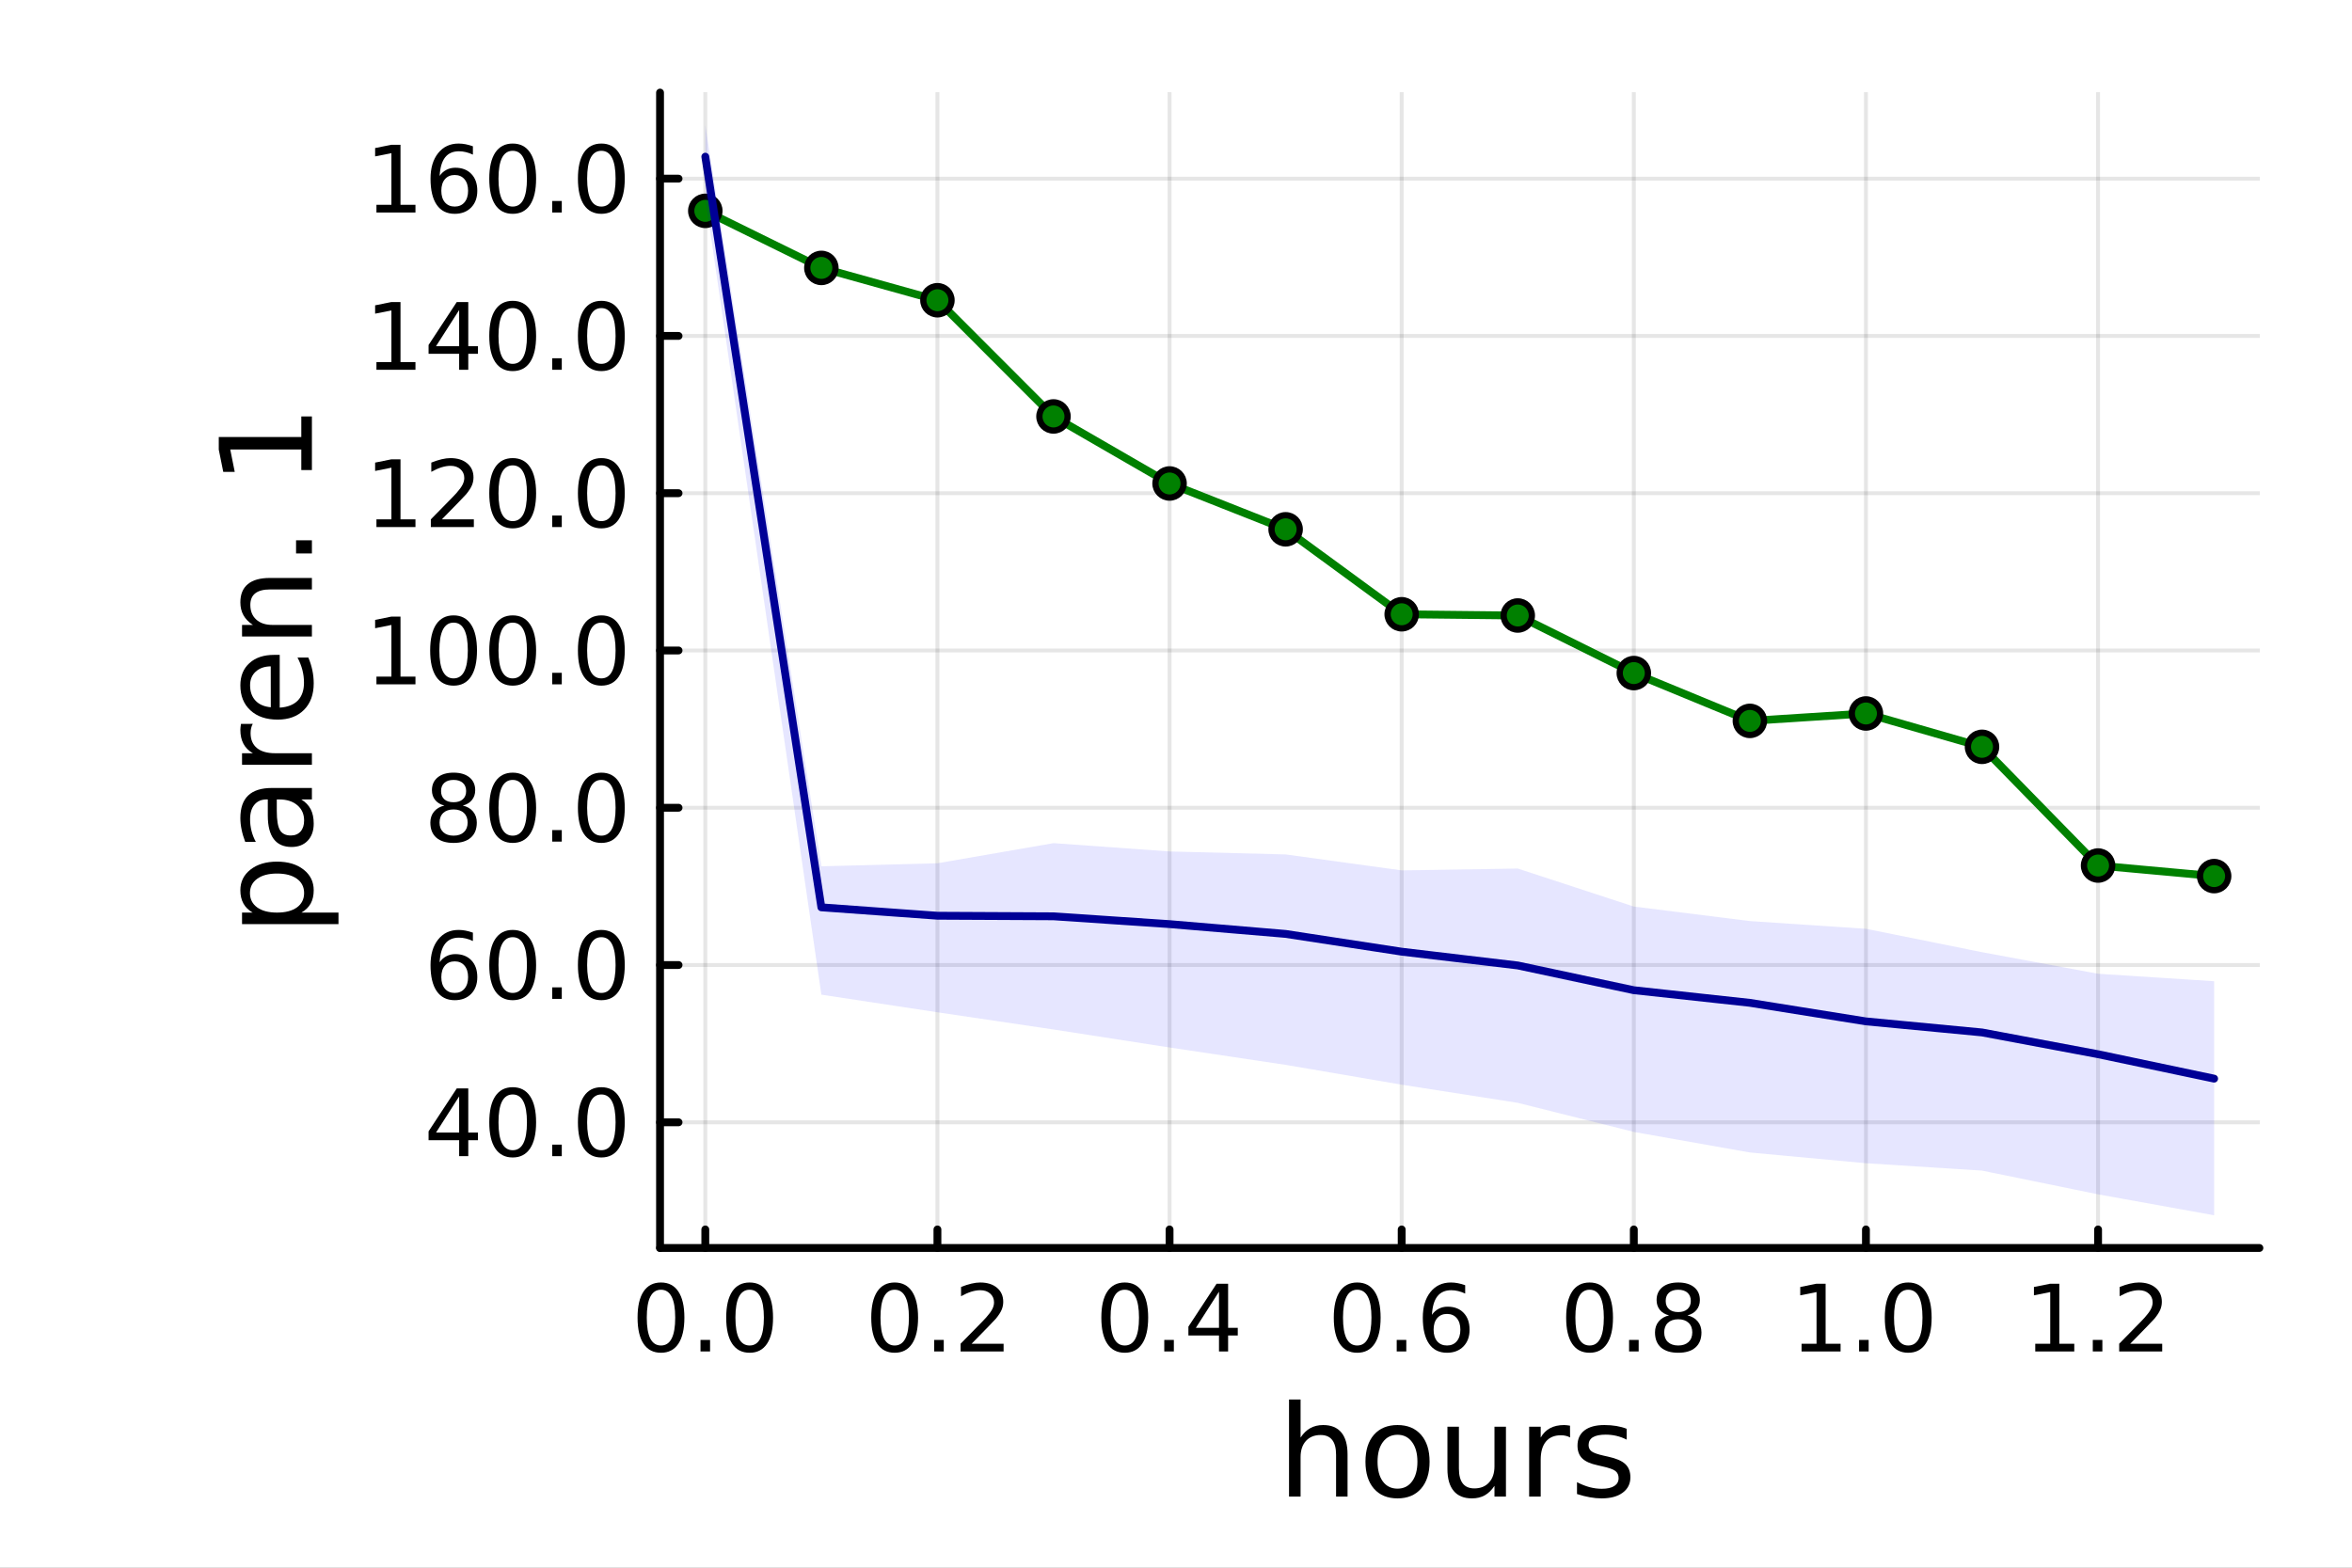 <?xml version="1.0" encoding="utf-8"?>
<svg xmlns="http://www.w3.org/2000/svg" xmlns:xlink="http://www.w3.org/1999/xlink" width="600" height="400" viewBox="0 0 2400 1600">
<rect x="0" y="0" width="2400" height="1600" fill="#808080" stroke="none"/>
<defs>
  <clipPath id="clip780">
    <rect x="0" y="0" width="2400" height="1600"/>
  </clipPath>
</defs>
<path clip-path="url(#clip780)" d="M0 1600 L2400 1600 L2400 0 L0 0  Z" fill="#ffffff" fill-rule="evenodd" fill-opacity="1"/>
<defs>
  <clipPath id="clip781">
    <rect x="480" y="0" width="1681" height="1600"/>
  </clipPath>
</defs>
<path clip-path="url(#clip780)" d="M673.506 1273.7 L2305.51 1273.7 L2305.51 94.488 L673.506 94.488  Z" fill="#ffffff" fill-rule="evenodd" fill-opacity="1"/>
<defs>
  <clipPath id="clip782">
    <rect x="673" y="94" width="1633" height="1180"/>
  </clipPath>
</defs>
<polyline clip-path="url(#clip782)" style="stroke:#000000; stroke-linecap:round; stroke-linejoin:round; stroke-width:4; stroke-opacity:0.1; fill:none" points="719.695,1273.7 719.695,94.488 "/>
<polyline clip-path="url(#clip782)" style="stroke:#000000; stroke-linecap:round; stroke-linejoin:round; stroke-width:4; stroke-opacity:0.1; fill:none" points="956.561,1273.7 956.561,94.488 "/>
<polyline clip-path="url(#clip782)" style="stroke:#000000; stroke-linecap:round; stroke-linejoin:round; stroke-width:4; stroke-opacity:0.1; fill:none" points="1193.43,1273.7 1193.43,94.488 "/>
<polyline clip-path="url(#clip782)" style="stroke:#000000; stroke-linecap:round; stroke-linejoin:round; stroke-width:4; stroke-opacity:0.1; fill:none" points="1430.29,1273.7 1430.29,94.488 "/>
<polyline clip-path="url(#clip782)" style="stroke:#000000; stroke-linecap:round; stroke-linejoin:round; stroke-width:4; stroke-opacity:0.1; fill:none" points="1667.16,1273.7 1667.16,94.488 "/>
<polyline clip-path="url(#clip782)" style="stroke:#000000; stroke-linecap:round; stroke-linejoin:round; stroke-width:4; stroke-opacity:0.1; fill:none" points="1904.02,1273.7 1904.02,94.488 "/>
<polyline clip-path="url(#clip782)" style="stroke:#000000; stroke-linecap:round; stroke-linejoin:round; stroke-width:4; stroke-opacity:0.1; fill:none" points="2140.89,1273.7 2140.89,94.488 "/>
<polyline clip-path="url(#clip780)" style="stroke:#000000; stroke-linecap:round; stroke-linejoin:round; stroke-width:8; stroke-opacity:1; fill:none" points="673.506,1273.7 2305.51,1273.7 "/>
<polyline clip-path="url(#clip780)" style="stroke:#000000; stroke-linecap:round; stroke-linejoin:round; stroke-width:8; stroke-opacity:1; fill:none" points="719.695,1273.7 719.695,1254.8 "/>
<polyline clip-path="url(#clip780)" style="stroke:#000000; stroke-linecap:round; stroke-linejoin:round; stroke-width:8; stroke-opacity:1; fill:none" points="956.561,1273.7 956.561,1254.8 "/>
<polyline clip-path="url(#clip780)" style="stroke:#000000; stroke-linecap:round; stroke-linejoin:round; stroke-width:8; stroke-opacity:1; fill:none" points="1193.43,1273.7 1193.43,1254.8 "/>
<polyline clip-path="url(#clip780)" style="stroke:#000000; stroke-linecap:round; stroke-linejoin:round; stroke-width:8; stroke-opacity:1; fill:none" points="1430.29,1273.7 1430.29,1254.8 "/>
<polyline clip-path="url(#clip780)" style="stroke:#000000; stroke-linecap:round; stroke-linejoin:round; stroke-width:8; stroke-opacity:1; fill:none" points="1667.16,1273.7 1667.16,1254.8 "/>
<polyline clip-path="url(#clip780)" style="stroke:#000000; stroke-linecap:round; stroke-linejoin:round; stroke-width:8; stroke-opacity:1; fill:none" points="1904.02,1273.7 1904.02,1254.8 "/>
<polyline clip-path="url(#clip780)" style="stroke:#000000; stroke-linecap:round; stroke-linejoin:round; stroke-width:8; stroke-opacity:1; fill:none" points="2140.89,1273.7 2140.89,1254.8 "/>
<path clip-path="url(#clip780)" d="M674.464 1316.33 Q667.241 1316.33 663.584 1323.46 Q659.973 1330.55 659.973 1344.81 Q659.973 1359.02 663.584 1366.15 Q667.241 1373.23 674.464 1373.23 Q681.732 1373.23 685.343 1366.15 Q689.001 1359.02 689.001 1344.81 Q689.001 1330.55 685.343 1323.46 Q681.732 1316.33 674.464 1316.33 M674.464 1308.93 Q686.084 1308.93 692.195 1318.14 Q698.352 1327.31 698.352 1344.81 Q698.352 1362.26 692.195 1371.47 Q686.084 1380.64 674.464 1380.64 Q662.843 1380.64 656.686 1371.47 Q650.575 1362.26 650.575 1344.81 Q650.575 1327.31 656.686 1318.14 Q662.843 1308.93 674.464 1308.93 Z" fill="#000000" fill-rule="nonzero" fill-opacity="1" /><path clip-path="url(#clip780)" d="M714.787 1367.54 L724.556 1367.54 L724.556 1379.3 L714.787 1379.3 L714.787 1367.54 Z" fill="#000000" fill-rule="nonzero" fill-opacity="1" /><path clip-path="url(#clip780)" d="M764.926 1316.33 Q757.704 1316.33 754.046 1323.46 Q750.435 1330.55 750.435 1344.81 Q750.435 1359.02 754.046 1366.15 Q757.704 1373.23 764.926 1373.23 Q772.195 1373.23 775.806 1366.15 Q779.463 1359.02 779.463 1344.81 Q779.463 1330.55 775.806 1323.46 Q772.195 1316.33 764.926 1316.33 M764.926 1308.93 Q776.546 1308.93 782.657 1318.14 Q788.815 1327.31 788.815 1344.81 Q788.815 1362.26 782.657 1371.47 Q776.546 1380.64 764.926 1380.64 Q753.306 1380.64 747.148 1371.47 Q741.037 1362.26 741.037 1344.81 Q741.037 1327.31 747.148 1318.14 Q753.306 1308.93 764.926 1308.93 Z" fill="#000000" fill-rule="nonzero" fill-opacity="1" /><path clip-path="url(#clip780)" d="M912.927 1316.33 Q905.704 1316.33 902.047 1323.46 Q898.436 1330.55 898.436 1344.81 Q898.436 1359.02 902.047 1366.15 Q905.704 1373.23 912.927 1373.23 Q920.195 1373.23 923.806 1366.15 Q927.464 1359.02 927.464 1344.81 Q927.464 1330.55 923.806 1323.46 Q920.195 1316.33 912.927 1316.33 M912.927 1308.93 Q924.547 1308.93 930.658 1318.14 Q936.815 1327.31 936.815 1344.81 Q936.815 1362.26 930.658 1371.47 Q924.547 1380.64 912.927 1380.64 Q901.306 1380.64 895.149 1371.47 Q889.038 1362.26 889.038 1344.81 Q889.038 1327.31 895.149 1318.14 Q901.306 1308.93 912.927 1308.93 Z" fill="#000000" fill-rule="nonzero" fill-opacity="1" /><path clip-path="url(#clip780)" d="M953.251 1367.54 L963.019 1367.54 L963.019 1379.3 L953.251 1379.3 L953.251 1367.54 Z" fill="#000000" fill-rule="nonzero" fill-opacity="1" /><path clip-path="url(#clip780)" d="M991.445 1371.43 L1024.08 1371.43 L1024.08 1379.3 L980.195 1379.3 L980.195 1371.43 Q985.519 1365.92 994.685 1356.66 Q1003.9 1347.35 1006.26 1344.67 Q1010.75 1339.62 1012.51 1336.15 Q1014.32 1332.63 1014.32 1329.25 Q1014.32 1323.74 1010.43 1320.27 Q1006.58 1316.8 1000.38 1316.8 Q995.982 1316.8 991.074 1318.32 Q986.213 1319.85 980.658 1322.95 L980.658 1313.51 Q986.306 1311.24 991.213 1310.08 Q996.121 1308.93 1000.19 1308.93 Q1010.94 1308.93 1017.32 1314.3 Q1023.71 1319.67 1023.71 1328.65 Q1023.71 1332.91 1022.09 1336.75 Q1020.52 1340.55 1016.31 1345.73 Q1015.15 1347.07 1008.94 1353.51 Q1002.74 1359.9 991.445 1371.43 Z" fill="#000000" fill-rule="nonzero" fill-opacity="1" /><path clip-path="url(#clip780)" d="M1147.71 1316.33 Q1140.49 1316.33 1136.83 1323.46 Q1133.22 1330.55 1133.22 1344.81 Q1133.22 1359.02 1136.83 1366.15 Q1140.49 1373.23 1147.71 1373.23 Q1154.98 1373.23 1158.59 1366.15 Q1162.25 1359.02 1162.25 1344.81 Q1162.25 1330.55 1158.59 1323.46 Q1154.98 1316.33 1147.71 1316.33 M1147.71 1308.93 Q1159.33 1308.93 1165.44 1318.14 Q1171.6 1327.31 1171.6 1344.81 Q1171.6 1362.26 1165.44 1371.47 Q1159.33 1380.64 1147.71 1380.64 Q1136.09 1380.64 1129.93 1371.47 Q1123.82 1362.26 1123.82 1344.81 Q1123.82 1327.31 1129.93 1318.14 Q1136.09 1308.93 1147.71 1308.93 Z" fill="#000000" fill-rule="nonzero" fill-opacity="1" /><path clip-path="url(#clip780)" d="M1188.03 1367.54 L1197.8 1367.54 L1197.8 1379.3 L1188.03 1379.3 L1188.03 1367.54 Z" fill="#000000" fill-rule="nonzero" fill-opacity="1" /><path clip-path="url(#clip780)" d="M1243.87 1318.32 L1220.26 1355.22 L1243.87 1355.22 L1243.87 1318.32 M1241.41 1310.18 L1253.17 1310.18 L1253.17 1355.22 L1263.03 1355.22 L1263.03 1363 L1253.17 1363 L1253.17 1379.3 L1243.87 1379.3 L1243.87 1363 L1212.66 1363 L1212.66 1353.97 L1241.41 1310.18 Z" fill="#000000" fill-rule="nonzero" fill-opacity="1" /><path clip-path="url(#clip780)" d="M1384.9 1316.33 Q1377.68 1316.33 1374.02 1323.46 Q1370.41 1330.55 1370.41 1344.81 Q1370.41 1359.02 1374.02 1366.15 Q1377.68 1373.23 1384.9 1373.23 Q1392.17 1373.23 1395.78 1366.15 Q1399.44 1359.02 1399.44 1344.81 Q1399.44 1330.55 1395.78 1323.46 Q1392.17 1316.33 1384.9 1316.33 M1384.9 1308.93 Q1396.52 1308.93 1402.63 1318.14 Q1408.79 1327.31 1408.79 1344.81 Q1408.79 1362.26 1402.63 1371.47 Q1396.52 1380.64 1384.9 1380.64 Q1373.28 1380.64 1367.12 1371.47 Q1361.01 1362.26 1361.01 1344.81 Q1361.01 1327.31 1367.12 1318.14 Q1373.28 1308.93 1384.9 1308.93 Z" fill="#000000" fill-rule="nonzero" fill-opacity="1" /><path clip-path="url(#clip780)" d="M1425.22 1367.54 L1434.99 1367.54 L1434.99 1379.3 L1425.22 1379.3 L1425.22 1367.54 Z" fill="#000000" fill-rule="nonzero" fill-opacity="1" /><path clip-path="url(#clip780)" d="M1476.52 1341.01 Q1470.22 1341.01 1466.52 1345.31 Q1462.86 1349.62 1462.86 1357.12 Q1462.86 1364.57 1466.52 1368.93 Q1470.22 1373.23 1476.52 1373.23 Q1482.82 1373.23 1486.47 1368.93 Q1490.18 1364.57 1490.18 1357.12 Q1490.18 1349.62 1486.47 1345.31 Q1482.82 1341.01 1476.52 1341.01 M1495.08 1311.7 L1495.08 1320.22 Q1491.57 1318.56 1487.95 1317.68 Q1484.39 1316.8 1480.87 1316.8 Q1471.61 1316.8 1466.7 1323.05 Q1461.84 1329.3 1461.15 1341.93 Q1463.88 1337.91 1468 1335.78 Q1472.12 1333.6 1477.07 1333.6 Q1487.49 1333.6 1493.51 1339.94 Q1499.57 1346.24 1499.57 1357.12 Q1499.57 1367.77 1493.28 1374.2 Q1486.98 1380.64 1476.52 1380.64 Q1464.53 1380.64 1458.19 1371.47 Q1451.84 1362.26 1451.84 1344.81 Q1451.84 1328.42 1459.62 1318.69 Q1467.4 1308.93 1480.5 1308.93 Q1484.02 1308.93 1487.58 1309.62 Q1491.19 1310.31 1495.08 1311.7 Z" fill="#000000" fill-rule="nonzero" fill-opacity="1" /><path clip-path="url(#clip780)" d="M1622.02 1316.33 Q1614.8 1316.33 1611.14 1323.46 Q1607.53 1330.55 1607.53 1344.81 Q1607.53 1359.02 1611.14 1366.15 Q1614.8 1373.23 1622.02 1373.23 Q1629.29 1373.23 1632.9 1366.15 Q1636.56 1359.02 1636.56 1344.81 Q1636.56 1330.55 1632.9 1323.46 Q1629.29 1316.33 1622.02 1316.33 M1622.02 1308.93 Q1633.64 1308.93 1639.75 1318.14 Q1645.91 1327.31 1645.91 1344.81 Q1645.91 1362.26 1639.75 1371.47 Q1633.64 1380.64 1622.02 1380.64 Q1610.4 1380.64 1604.24 1371.47 Q1598.13 1362.26 1598.13 1344.81 Q1598.13 1327.31 1604.24 1318.14 Q1610.4 1308.93 1622.02 1308.93 Z" fill="#000000" fill-rule="nonzero" fill-opacity="1" /><path clip-path="url(#clip780)" d="M1662.34 1367.54 L1672.11 1367.54 L1672.11 1379.3 L1662.34 1379.3 L1662.34 1367.54 Z" fill="#000000" fill-rule="nonzero" fill-opacity="1" /><path clip-path="url(#clip780)" d="M1712.48 1346.47 Q1705.82 1346.47 1701.97 1350.04 Q1698.18 1353.6 1698.18 1359.85 Q1698.18 1366.1 1701.97 1369.67 Q1705.82 1373.23 1712.48 1373.23 Q1719.15 1373.23 1722.99 1369.67 Q1726.83 1366.06 1726.83 1359.85 Q1726.83 1353.6 1722.99 1350.04 Q1719.2 1346.47 1712.48 1346.47 M1703.13 1342.49 Q1697.11 1341.01 1693.73 1336.89 Q1690.4 1332.77 1690.4 1326.84 Q1690.4 1318.56 1696.28 1313.74 Q1702.2 1308.93 1712.48 1308.93 Q1722.81 1308.93 1728.69 1313.74 Q1734.57 1318.56 1734.57 1326.84 Q1734.57 1332.77 1731.19 1336.89 Q1727.85 1341.01 1721.88 1342.49 Q1728.64 1344.06 1732.39 1348.65 Q1736.19 1353.23 1736.19 1359.85 Q1736.19 1369.9 1730.03 1375.27 Q1723.92 1380.64 1712.48 1380.64 Q1701.05 1380.64 1694.89 1375.27 Q1688.78 1369.9 1688.78 1359.85 Q1688.78 1353.23 1692.57 1348.65 Q1696.37 1344.06 1703.13 1342.49 M1699.7 1327.72 Q1699.7 1333.09 1703.04 1336.1 Q1706.42 1339.11 1712.48 1339.11 Q1718.5 1339.11 1721.88 1336.1 Q1725.31 1333.09 1725.31 1327.72 Q1725.31 1322.35 1721.88 1319.34 Q1718.5 1316.33 1712.48 1316.33 Q1706.42 1316.33 1703.04 1319.34 Q1699.7 1322.35 1699.7 1327.72 Z" fill="#000000" fill-rule="nonzero" fill-opacity="1" /><path clip-path="url(#clip780)" d="M1838.33 1371.43 L1853.61 1371.43 L1853.61 1318.69 L1836.99 1322.03 L1836.99 1313.51 L1853.52 1310.18 L1862.87 1310.18 L1862.87 1371.43 L1878.14 1371.43 L1878.14 1379.3 L1838.33 1379.3 L1838.33 1371.43 Z" fill="#000000" fill-rule="nonzero" fill-opacity="1" /><path clip-path="url(#clip780)" d="M1897.03 1367.54 L1906.8 1367.54 L1906.8 1379.3 L1897.03 1379.3 L1897.03 1367.54 Z" fill="#000000" fill-rule="nonzero" fill-opacity="1" /><path clip-path="url(#clip780)" d="M1947.17 1316.33 Q1939.95 1316.33 1936.29 1323.46 Q1932.68 1330.55 1932.68 1344.81 Q1932.68 1359.02 1936.29 1366.15 Q1939.95 1373.23 1947.17 1373.23 Q1954.44 1373.23 1958.05 1366.15 Q1961.71 1359.02 1961.71 1344.81 Q1961.71 1330.55 1958.05 1323.46 Q1954.44 1316.33 1947.17 1316.33 M1947.17 1308.93 Q1958.79 1308.93 1964.9 1318.14 Q1971.06 1327.31 1971.06 1344.81 Q1971.06 1362.26 1964.9 1371.47 Q1958.79 1380.64 1947.17 1380.64 Q1935.55 1380.64 1929.39 1371.47 Q1923.28 1362.26 1923.28 1344.81 Q1923.28 1327.31 1929.39 1318.14 Q1935.55 1308.93 1947.17 1308.93 Z" fill="#000000" fill-rule="nonzero" fill-opacity="1" /><path clip-path="url(#clip780)" d="M2076.79 1371.43 L2092.07 1371.43 L2092.07 1318.69 L2075.45 1322.03 L2075.45 1313.51 L2091.98 1310.18 L2101.33 1310.18 L2101.33 1371.43 L2116.61 1371.43 L2116.61 1379.3 L2076.79 1379.3 L2076.79 1371.43 Z" fill="#000000" fill-rule="nonzero" fill-opacity="1" /><path clip-path="url(#clip780)" d="M2135.5 1367.54 L2145.27 1367.54 L2145.27 1379.3 L2135.5 1379.3 L2135.5 1367.54 Z" fill="#000000" fill-rule="nonzero" fill-opacity="1" /><path clip-path="url(#clip780)" d="M2173.69 1371.43 L2206.33 1371.43 L2206.33 1379.3 L2162.44 1379.3 L2162.44 1371.43 Q2167.76 1365.92 2176.93 1356.66 Q2186.14 1347.35 2188.51 1344.67 Q2193 1339.62 2194.76 1336.15 Q2196.56 1332.63 2196.56 1329.25 Q2196.56 1323.74 2192.67 1320.27 Q2188.83 1316.8 2182.63 1316.8 Q2178.23 1316.8 2173.32 1318.32 Q2168.46 1319.85 2162.9 1322.95 L2162.9 1313.51 Q2168.55 1311.24 2173.46 1310.08 Q2178.37 1308.93 2182.44 1308.93 Q2193.18 1308.93 2199.57 1314.3 Q2205.96 1319.67 2205.96 1328.65 Q2205.96 1332.91 2204.34 1336.75 Q2202.76 1340.55 2198.55 1345.73 Q2197.39 1347.07 2191.19 1353.51 Q2184.99 1359.9 2173.69 1371.43 Z" fill="#000000" fill-rule="nonzero" fill-opacity="1" /><path clip-path="url(#clip780)" d="M1375.05 1484.39 L1375.05 1527.42 L1363.34 1527.42 L1363.34 1484.77 Q1363.34 1474.65 1359.39 1469.62 Q1355.45 1464.59 1347.55 1464.59 Q1338.07 1464.59 1332.59 1470.64 Q1327.12 1476.69 1327.12 1487.13 L1327.12 1527.42 L1315.34 1527.42 L1315.34 1428.37 L1327.12 1428.37 L1327.12 1467.2 Q1331.32 1460.77 1336.99 1457.59 Q1342.72 1454.41 1350.16 1454.41 Q1362.45 1454.41 1368.75 1462.05 Q1375.05 1469.62 1375.05 1484.39 Z" fill="#000000" fill-rule="nonzero" fill-opacity="1" /><path clip-path="url(#clip780)" d="M1426.04 1464.34 Q1416.62 1464.34 1411.15 1471.72 Q1405.67 1479.04 1405.67 1491.84 Q1405.67 1504.63 1411.08 1512.02 Q1416.56 1519.34 1426.04 1519.34 Q1435.4 1519.34 1440.87 1511.96 Q1446.35 1504.57 1446.35 1491.84 Q1446.35 1479.17 1440.87 1471.79 Q1435.4 1464.34 1426.04 1464.34 M1426.04 1454.41 Q1441.32 1454.41 1450.04 1464.34 Q1458.76 1474.27 1458.76 1491.84 Q1458.76 1509.35 1450.04 1519.34 Q1441.32 1529.27 1426.04 1529.27 Q1410.7 1529.27 1401.98 1519.34 Q1393.32 1509.35 1393.32 1491.84 Q1393.32 1474.27 1401.98 1464.34 Q1410.7 1454.41 1426.04 1454.41 Z" fill="#000000" fill-rule="nonzero" fill-opacity="1" /><path clip-path="url(#clip780)" d="M1476.97 1499.29 L1476.97 1456.13 L1488.68 1456.13 L1488.68 1498.84 Q1488.68 1508.96 1492.63 1514.06 Q1496.57 1519.08 1504.47 1519.08 Q1513.95 1519.08 1519.43 1513.04 Q1524.97 1506.99 1524.97 1496.55 L1524.97 1456.13 L1536.68 1456.13 L1536.68 1527.42 L1524.97 1527.42 L1524.97 1516.47 Q1520.7 1522.97 1515.04 1526.15 Q1509.43 1529.27 1501.99 1529.27 Q1489.7 1529.27 1483.33 1521.63 Q1476.97 1513.99 1476.97 1499.29 M1506.44 1454.41 L1506.44 1454.41 Z" fill="#000000" fill-rule="nonzero" fill-opacity="1" /><path clip-path="url(#clip780)" d="M1602.12 1467.08 Q1600.14 1465.93 1597.79 1465.42 Q1595.5 1464.85 1592.7 1464.85 Q1582.77 1464.85 1577.42 1471.34 Q1572.14 1477.77 1572.14 1489.87 L1572.14 1527.42 L1560.36 1527.42 L1560.36 1456.13 L1572.14 1456.13 L1572.14 1467.2 Q1575.83 1460.71 1581.75 1457.59 Q1587.67 1454.41 1596.13 1454.41 Q1597.34 1454.41 1598.81 1454.6 Q1600.27 1454.73 1602.05 1455.05 L1602.12 1467.08 Z" fill="#000000" fill-rule="nonzero" fill-opacity="1" /><path clip-path="url(#clip780)" d="M1659.86 1458.23 L1659.86 1469.3 Q1654.89 1466.76 1649.54 1465.49 Q1644.2 1464.21 1638.47 1464.21 Q1629.75 1464.21 1625.35 1466.89 Q1621.02 1469.56 1621.02 1474.91 Q1621.02 1478.98 1624.14 1481.34 Q1627.26 1483.63 1636.68 1485.73 L1640.69 1486.62 Q1653.17 1489.29 1658.39 1494.19 Q1663.67 1499.03 1663.67 1507.75 Q1663.67 1517.68 1655.78 1523.48 Q1647.95 1529.27 1634.2 1529.27 Q1628.47 1529.27 1622.23 1528.12 Q1616.06 1527.04 1609.18 1524.81 L1609.18 1512.72 Q1615.68 1516.09 1621.98 1517.81 Q1628.28 1519.47 1634.46 1519.47 Q1642.73 1519.47 1647.19 1516.67 Q1651.64 1513.8 1651.64 1508.64 Q1651.64 1503.87 1648.4 1501.32 Q1645.21 1498.78 1634.33 1496.42 L1630.25 1495.47 Q1619.37 1493.18 1614.53 1488.47 Q1609.69 1483.69 1609.69 1475.42 Q1609.69 1465.36 1616.82 1459.88 Q1623.95 1454.41 1637.07 1454.41 Q1643.56 1454.41 1649.29 1455.36 Q1655.02 1456.32 1659.86 1458.23 Z" fill="#000000" fill-rule="nonzero" fill-opacity="1" /><polyline clip-path="url(#clip782)" style="stroke:#000000; stroke-linecap:round; stroke-linejoin:round; stroke-width:4; stroke-opacity:0.1; fill:none" points="673.506,1145.43 2305.51,1145.43 "/>
<polyline clip-path="url(#clip782)" style="stroke:#000000; stroke-linecap:round; stroke-linejoin:round; stroke-width:4; stroke-opacity:0.1; fill:none" points="673.506,984.909 2305.51,984.909 "/>
<polyline clip-path="url(#clip782)" style="stroke:#000000; stroke-linecap:round; stroke-linejoin:round; stroke-width:4; stroke-opacity:0.1; fill:none" points="673.506,824.393 2305.51,824.393 "/>
<polyline clip-path="url(#clip782)" style="stroke:#000000; stroke-linecap:round; stroke-linejoin:round; stroke-width:4; stroke-opacity:0.1; fill:none" points="673.506,663.876 2305.51,663.876 "/>
<polyline clip-path="url(#clip782)" style="stroke:#000000; stroke-linecap:round; stroke-linejoin:round; stroke-width:4; stroke-opacity:0.1; fill:none" points="673.506,503.36 2305.51,503.36 "/>
<polyline clip-path="url(#clip782)" style="stroke:#000000; stroke-linecap:round; stroke-linejoin:round; stroke-width:4; stroke-opacity:0.1; fill:none" points="673.506,342.843 2305.51,342.843 "/>
<polyline clip-path="url(#clip782)" style="stroke:#000000; stroke-linecap:round; stroke-linejoin:round; stroke-width:4; stroke-opacity:0.1; fill:none" points="673.506,182.327 2305.51,182.327 "/>
<polyline clip-path="url(#clip780)" style="stroke:#000000; stroke-linecap:round; stroke-linejoin:round; stroke-width:8; stroke-opacity:1; fill:none" points="673.506,1273.7 673.506,94.488 "/>
<polyline clip-path="url(#clip780)" style="stroke:#000000; stroke-linecap:round; stroke-linejoin:round; stroke-width:8; stroke-opacity:1; fill:none" points="673.506,1145.43 692.404,1145.43 "/>
<polyline clip-path="url(#clip780)" style="stroke:#000000; stroke-linecap:round; stroke-linejoin:round; stroke-width:8; stroke-opacity:1; fill:none" points="673.506,984.909 692.404,984.909 "/>
<polyline clip-path="url(#clip780)" style="stroke:#000000; stroke-linecap:round; stroke-linejoin:round; stroke-width:8; stroke-opacity:1; fill:none" points="673.506,824.393 692.404,824.393 "/>
<polyline clip-path="url(#clip780)" style="stroke:#000000; stroke-linecap:round; stroke-linejoin:round; stroke-width:8; stroke-opacity:1; fill:none" points="673.506,663.876 692.404,663.876 "/>
<polyline clip-path="url(#clip780)" style="stroke:#000000; stroke-linecap:round; stroke-linejoin:round; stroke-width:8; stroke-opacity:1; fill:none" points="673.506,503.36 692.404,503.36 "/>
<polyline clip-path="url(#clip780)" style="stroke:#000000; stroke-linecap:round; stroke-linejoin:round; stroke-width:8; stroke-opacity:1; fill:none" points="673.506,342.843 692.404,342.843 "/>
<polyline clip-path="url(#clip780)" style="stroke:#000000; stroke-linecap:round; stroke-linejoin:round; stroke-width:8; stroke-opacity:1; fill:none" points="673.506,182.327 692.404,182.327 "/>
<path clip-path="url(#clip780)" d="M468.525 1119.01 L444.914 1155.91 L468.525 1155.91 L468.525 1119.01 M466.072 1110.87 L477.831 1110.87 L477.831 1155.91 L487.692 1155.91 L487.692 1163.69 L477.831 1163.69 L477.831 1179.99 L468.525 1179.99 L468.525 1163.69 L437.322 1163.69 L437.322 1154.66 L466.072 1110.87 Z" fill="#000000" fill-rule="nonzero" fill-opacity="1" /><path clip-path="url(#clip780)" d="M523.155 1117.02 Q515.933 1117.02 512.275 1124.15 Q508.664 1131.24 508.664 1145.49 Q508.664 1159.71 512.275 1166.84 Q515.933 1173.92 523.155 1173.92 Q530.423 1173.92 534.034 1166.84 Q537.692 1159.71 537.692 1145.49 Q537.692 1131.24 534.034 1124.15 Q530.423 1117.02 523.155 1117.02 M523.155 1109.62 Q534.775 1109.62 540.886 1118.83 Q547.043 1127.99 547.043 1145.49 Q547.043 1162.95 540.886 1172.16 Q534.775 1181.33 523.155 1181.33 Q511.534 1181.33 505.377 1172.16 Q499.266 1162.95 499.266 1145.49 Q499.266 1127.99 505.377 1118.83 Q511.534 1109.62 523.155 1109.62 Z" fill="#000000" fill-rule="nonzero" fill-opacity="1" /><path clip-path="url(#clip780)" d="M563.479 1168.23 L573.247 1168.23 L573.247 1179.99 L563.479 1179.99 L563.479 1168.23 Z" fill="#000000" fill-rule="nonzero" fill-opacity="1" /><path clip-path="url(#clip780)" d="M613.617 1117.02 Q606.395 1117.02 602.738 1124.15 Q599.127 1131.24 599.127 1145.49 Q599.127 1159.71 602.738 1166.84 Q606.395 1173.92 613.617 1173.92 Q620.886 1173.92 624.497 1166.84 Q628.154 1159.71 628.154 1145.49 Q628.154 1131.24 624.497 1124.15 Q620.886 1117.02 613.617 1117.02 M613.617 1109.62 Q625.238 1109.62 631.349 1118.83 Q637.506 1127.99 637.506 1145.49 Q637.506 1162.95 631.349 1172.16 Q625.238 1181.33 613.617 1181.33 Q601.997 1181.33 595.84 1172.16 Q589.728 1162.95 589.728 1145.49 Q589.728 1127.99 595.84 1118.83 Q601.997 1109.62 613.617 1109.62 Z" fill="#000000" fill-rule="nonzero" fill-opacity="1" /><path clip-path="url(#clip780)" d="M463.988 981.182 Q457.692 981.182 453.988 985.488 Q450.331 989.793 450.331 997.293 Q450.331 1004.75 453.988 1009.1 Q457.692 1013.4 463.988 1013.4 Q470.285 1013.4 473.942 1009.1 Q477.646 1004.75 477.646 997.293 Q477.646 989.793 473.942 985.488 Q470.285 981.182 463.988 981.182 M482.553 951.877 L482.553 960.395 Q479.035 958.729 475.424 957.849 Q471.859 956.969 468.34 956.969 Q459.081 956.969 454.174 963.219 Q449.313 969.469 448.618 982.108 Q451.35 978.08 455.47 975.951 Q459.59 973.775 464.544 973.775 Q474.961 973.775 480.979 980.117 Q487.044 986.414 487.044 997.293 Q487.044 1007.94 480.748 1014.38 Q474.451 1020.81 463.988 1020.81 Q451.998 1020.81 445.655 1011.64 Q439.313 1002.43 439.313 984.978 Q439.313 968.59 447.09 958.867 Q454.868 949.099 467.97 949.099 Q471.488 949.099 475.053 949.793 Q478.664 950.488 482.553 951.877 Z" fill="#000000" fill-rule="nonzero" fill-opacity="1" /><path clip-path="url(#clip780)" d="M523.155 956.506 Q515.933 956.506 512.275 963.636 Q508.664 970.719 508.664 984.978 Q508.664 999.191 512.275 1006.32 Q515.933 1013.4 523.155 1013.4 Q530.423 1013.4 534.034 1006.32 Q537.692 999.191 537.692 984.978 Q537.692 970.719 534.034 963.636 Q530.423 956.506 523.155 956.506 M523.155 949.099 Q534.775 949.099 540.886 958.312 Q547.043 967.479 547.043 984.978 Q547.043 1002.43 540.886 1011.64 Q534.775 1020.81 523.155 1020.81 Q511.534 1020.81 505.377 1011.64 Q499.266 1002.43 499.266 984.978 Q499.266 967.479 505.377 958.312 Q511.534 949.099 523.155 949.099 Z" fill="#000000" fill-rule="nonzero" fill-opacity="1" /><path clip-path="url(#clip780)" d="M563.479 1007.71 L573.247 1007.71 L573.247 1019.47 L563.479 1019.47 L563.479 1007.71 Z" fill="#000000" fill-rule="nonzero" fill-opacity="1" /><path clip-path="url(#clip780)" d="M613.617 956.506 Q606.395 956.506 602.738 963.636 Q599.127 970.719 599.127 984.978 Q599.127 999.191 602.738 1006.32 Q606.395 1013.4 613.617 1013.4 Q620.886 1013.4 624.497 1006.32 Q628.154 999.191 628.154 984.978 Q628.154 970.719 624.497 963.636 Q620.886 956.506 613.617 956.506 M613.617 949.099 Q625.238 949.099 631.349 958.312 Q637.506 967.479 637.506 984.978 Q637.506 1002.43 631.349 1011.64 Q625.238 1020.81 613.617 1020.81 Q601.997 1020.81 595.84 1011.64 Q589.728 1002.43 589.728 984.978 Q589.728 967.479 595.84 958.312 Q601.997 949.099 613.617 949.099 Z" fill="#000000" fill-rule="nonzero" fill-opacity="1" /><path clip-path="url(#clip780)" d="M462.831 826.129 Q456.164 826.129 452.322 829.693 Q448.525 833.258 448.525 839.508 Q448.525 845.758 452.322 849.323 Q456.164 852.888 462.831 852.888 Q469.498 852.888 473.34 849.323 Q477.183 845.712 477.183 839.508 Q477.183 833.258 473.34 829.693 Q469.544 826.129 462.831 826.129 M453.479 822.147 Q447.461 820.666 444.081 816.545 Q440.748 812.425 440.748 806.499 Q440.748 798.212 446.627 793.397 Q452.553 788.583 462.831 788.583 Q473.155 788.583 479.035 793.397 Q484.914 798.212 484.914 806.499 Q484.914 812.425 481.535 816.545 Q478.201 820.666 472.229 822.147 Q478.988 823.721 482.738 828.305 Q486.535 832.888 486.535 839.508 Q486.535 849.554 480.377 854.925 Q474.266 860.295 462.831 860.295 Q451.396 860.295 445.238 854.925 Q439.127 849.554 439.127 839.508 Q439.127 832.888 442.924 828.305 Q446.72 823.721 453.479 822.147 M450.053 807.379 Q450.053 812.749 453.387 815.758 Q456.766 818.768 462.831 818.768 Q468.849 818.768 472.229 815.758 Q475.655 812.749 475.655 807.379 Q475.655 802.008 472.229 798.999 Q468.849 795.99 462.831 795.99 Q456.766 795.99 453.387 798.999 Q450.053 802.008 450.053 807.379 Z" fill="#000000" fill-rule="nonzero" fill-opacity="1" /><path clip-path="url(#clip780)" d="M523.155 795.99 Q515.933 795.99 512.275 803.119 Q508.664 810.203 508.664 824.462 Q508.664 838.675 512.275 845.804 Q515.933 852.888 523.155 852.888 Q530.423 852.888 534.034 845.804 Q537.692 838.675 537.692 824.462 Q537.692 810.203 534.034 803.119 Q530.423 795.99 523.155 795.99 M523.155 788.583 Q534.775 788.583 540.886 797.795 Q547.043 806.962 547.043 824.462 Q547.043 841.916 540.886 851.128 Q534.775 860.295 523.155 860.295 Q511.534 860.295 505.377 851.128 Q499.266 841.916 499.266 824.462 Q499.266 806.962 505.377 797.795 Q511.534 788.583 523.155 788.583 Z" fill="#000000" fill-rule="nonzero" fill-opacity="1" /><path clip-path="url(#clip780)" d="M563.479 847.193 L573.247 847.193 L573.247 858.953 L563.479 858.953 L563.479 847.193 Z" fill="#000000" fill-rule="nonzero" fill-opacity="1" /><path clip-path="url(#clip780)" d="M613.617 795.99 Q606.395 795.99 602.738 803.119 Q599.127 810.203 599.127 824.462 Q599.127 838.675 602.738 845.804 Q606.395 852.888 613.617 852.888 Q620.886 852.888 624.497 845.804 Q628.154 838.675 628.154 824.462 Q628.154 810.203 624.497 803.119 Q620.886 795.99 613.617 795.99 M613.617 788.583 Q625.238 788.583 631.349 797.795 Q637.506 806.962 637.506 824.462 Q637.506 841.916 631.349 851.128 Q625.238 860.295 613.617 860.295 Q601.997 860.295 595.84 851.128 Q589.728 841.916 589.728 824.462 Q589.728 806.962 595.84 797.795 Q601.997 788.583 613.617 788.583 Z" fill="#000000" fill-rule="nonzero" fill-opacity="1" /><path clip-path="url(#clip780)" d="M384.128 690.566 L399.405 690.566 L399.405 637.835 L382.785 641.168 L382.785 632.649 L399.313 629.316 L408.665 629.316 L408.665 690.566 L423.942 690.566 L423.942 698.436 L384.128 698.436 L384.128 690.566 Z" fill="#000000" fill-rule="nonzero" fill-opacity="1" /><path clip-path="url(#clip780)" d="M462.831 635.473 Q455.609 635.473 451.951 642.603 Q448.34 649.686 448.34 663.946 Q448.34 678.158 451.951 685.288 Q455.609 692.371 462.831 692.371 Q470.099 692.371 473.711 685.288 Q477.368 678.158 477.368 663.946 Q477.368 649.686 473.711 642.603 Q470.099 635.473 462.831 635.473 M462.831 628.066 Q474.451 628.066 480.562 637.279 Q486.72 646.446 486.72 663.946 Q486.72 681.399 480.562 690.612 Q474.451 699.779 462.831 699.779 Q451.211 699.779 445.053 690.612 Q438.942 681.399 438.942 663.946 Q438.942 646.446 445.053 637.279 Q451.211 628.066 462.831 628.066 Z" fill="#000000" fill-rule="nonzero" fill-opacity="1" /><path clip-path="url(#clip780)" d="M523.155 635.473 Q515.933 635.473 512.275 642.603 Q508.664 649.686 508.664 663.946 Q508.664 678.158 512.275 685.288 Q515.933 692.371 523.155 692.371 Q530.423 692.371 534.034 685.288 Q537.692 678.158 537.692 663.946 Q537.692 649.686 534.034 642.603 Q530.423 635.473 523.155 635.473 M523.155 628.066 Q534.775 628.066 540.886 637.279 Q547.043 646.446 547.043 663.946 Q547.043 681.399 540.886 690.612 Q534.775 699.779 523.155 699.779 Q511.534 699.779 505.377 690.612 Q499.266 681.399 499.266 663.946 Q499.266 646.446 505.377 637.279 Q511.534 628.066 523.155 628.066 Z" fill="#000000" fill-rule="nonzero" fill-opacity="1" /><path clip-path="url(#clip780)" d="M563.479 686.677 L573.247 686.677 L573.247 698.436 L563.479 698.436 L563.479 686.677 Z" fill="#000000" fill-rule="nonzero" fill-opacity="1" /><path clip-path="url(#clip780)" d="M613.617 635.473 Q606.395 635.473 602.738 642.603 Q599.127 649.686 599.127 663.946 Q599.127 678.158 602.738 685.288 Q606.395 692.371 613.617 692.371 Q620.886 692.371 624.497 685.288 Q628.154 678.158 628.154 663.946 Q628.154 649.686 624.497 642.603 Q620.886 635.473 613.617 635.473 M613.617 628.066 Q625.238 628.066 631.349 637.279 Q637.506 646.446 637.506 663.946 Q637.506 681.399 631.349 690.612 Q625.238 699.779 613.617 699.779 Q601.997 699.779 595.84 690.612 Q589.728 681.399 589.728 663.946 Q589.728 646.446 595.84 637.279 Q601.997 628.066 613.617 628.066 Z" fill="#000000" fill-rule="nonzero" fill-opacity="1" /><path clip-path="url(#clip780)" d="M384.128 530.049 L399.405 530.049 L399.405 477.318 L382.785 480.651 L382.785 472.133 L399.313 468.8 L408.665 468.8 L408.665 530.049 L423.942 530.049 L423.942 537.92 L384.128 537.92 L384.128 530.049 Z" fill="#000000" fill-rule="nonzero" fill-opacity="1" /><path clip-path="url(#clip780)" d="M450.887 530.049 L483.525 530.049 L483.525 537.92 L439.637 537.92 L439.637 530.049 Q444.961 524.54 454.127 515.281 Q463.34 505.975 465.701 503.29 Q470.192 498.244 471.951 494.772 Q473.757 491.253 473.757 487.874 Q473.757 482.364 469.868 478.892 Q466.025 475.42 459.822 475.42 Q455.424 475.42 450.516 476.948 Q445.655 478.475 440.1 481.577 L440.1 472.133 Q445.748 469.864 450.655 468.707 Q455.562 467.55 459.637 467.55 Q470.377 467.55 476.766 472.92 Q483.155 478.29 483.155 487.272 Q483.155 491.531 481.535 495.374 Q479.961 499.17 475.748 504.355 Q474.59 505.698 468.387 512.133 Q462.183 518.522 450.887 530.049 Z" fill="#000000" fill-rule="nonzero" fill-opacity="1" /><path clip-path="url(#clip780)" d="M523.155 474.957 Q515.933 474.957 512.275 482.087 Q508.664 489.17 508.664 503.429 Q508.664 517.642 512.275 524.772 Q515.933 531.855 523.155 531.855 Q530.423 531.855 534.034 524.772 Q537.692 517.642 537.692 503.429 Q537.692 489.17 534.034 482.087 Q530.423 474.957 523.155 474.957 M523.155 467.55 Q534.775 467.55 540.886 476.763 Q547.043 485.929 547.043 503.429 Q547.043 520.883 540.886 530.096 Q534.775 539.262 523.155 539.262 Q511.534 539.262 505.377 530.096 Q499.266 520.883 499.266 503.429 Q499.266 485.929 505.377 476.763 Q511.534 467.55 523.155 467.55 Z" fill="#000000" fill-rule="nonzero" fill-opacity="1" /><path clip-path="url(#clip780)" d="M563.479 526.16 L573.247 526.16 L573.247 537.92 L563.479 537.92 L563.479 526.16 Z" fill="#000000" fill-rule="nonzero" fill-opacity="1" /><path clip-path="url(#clip780)" d="M613.617 474.957 Q606.395 474.957 602.738 482.087 Q599.127 489.17 599.127 503.429 Q599.127 517.642 602.738 524.772 Q606.395 531.855 613.617 531.855 Q620.886 531.855 624.497 524.772 Q628.154 517.642 628.154 503.429 Q628.154 489.17 624.497 482.087 Q620.886 474.957 613.617 474.957 M613.617 467.55 Q625.238 467.55 631.349 476.763 Q637.506 485.929 637.506 503.429 Q637.506 520.883 631.349 530.096 Q625.238 539.262 613.617 539.262 Q601.997 539.262 595.84 530.096 Q589.728 520.883 589.728 503.429 Q589.728 485.929 595.84 476.763 Q601.997 467.55 613.617 467.55 Z" fill="#000000" fill-rule="nonzero" fill-opacity="1" /><path clip-path="url(#clip780)" d="M384.128 369.533 L399.405 369.533 L399.405 316.802 L382.785 320.135 L382.785 311.616 L399.313 308.283 L408.665 308.283 L408.665 369.533 L423.942 369.533 L423.942 377.403 L384.128 377.403 L384.128 369.533 Z" fill="#000000" fill-rule="nonzero" fill-opacity="1" /><path clip-path="url(#clip780)" d="M468.525 316.431 L444.914 353.329 L468.525 353.329 L468.525 316.431 M466.072 308.283 L477.831 308.283 L477.831 353.329 L487.692 353.329 L487.692 361.107 L477.831 361.107 L477.831 377.403 L468.525 377.403 L468.525 361.107 L437.322 361.107 L437.322 352.079 L466.072 308.283 Z" fill="#000000" fill-rule="nonzero" fill-opacity="1" /><path clip-path="url(#clip780)" d="M523.155 314.441 Q515.933 314.441 512.275 321.57 Q508.664 328.653 508.664 342.913 Q508.664 357.125 512.275 364.255 Q515.933 371.338 523.155 371.338 Q530.423 371.338 534.034 364.255 Q537.692 357.125 537.692 342.913 Q537.692 328.653 534.034 321.57 Q530.423 314.441 523.155 314.441 M523.155 307.033 Q534.775 307.033 540.886 316.246 Q547.043 325.413 547.043 342.913 Q547.043 360.366 540.886 369.579 Q534.775 378.746 523.155 378.746 Q511.534 378.746 505.377 369.579 Q499.266 360.366 499.266 342.913 Q499.266 325.413 505.377 316.246 Q511.534 307.033 523.155 307.033 Z" fill="#000000" fill-rule="nonzero" fill-opacity="1" /><path clip-path="url(#clip780)" d="M563.479 365.644 L573.247 365.644 L573.247 377.403 L563.479 377.403 L563.479 365.644 Z" fill="#000000" fill-rule="nonzero" fill-opacity="1" /><path clip-path="url(#clip780)" d="M613.617 314.441 Q606.395 314.441 602.738 321.57 Q599.127 328.653 599.127 342.913 Q599.127 357.125 602.738 364.255 Q606.395 371.338 613.617 371.338 Q620.886 371.338 624.497 364.255 Q628.154 357.125 628.154 342.913 Q628.154 328.653 624.497 321.57 Q620.886 314.441 613.617 314.441 M613.617 307.033 Q625.238 307.033 631.349 316.246 Q637.506 325.413 637.506 342.913 Q637.506 360.366 631.349 369.579 Q625.238 378.746 613.617 378.746 Q601.997 378.746 595.84 369.579 Q589.728 360.366 589.728 342.913 Q589.728 325.413 595.84 316.246 Q601.997 307.033 613.617 307.033 Z" fill="#000000" fill-rule="nonzero" fill-opacity="1" /><path clip-path="url(#clip780)" d="M384.128 209.016 L399.405 209.016 L399.405 156.285 L382.785 159.619 L382.785 151.1 L399.313 147.767 L408.665 147.767 L408.665 209.016 L423.942 209.016 L423.942 216.887 L384.128 216.887 L384.128 209.016 Z" fill="#000000" fill-rule="nonzero" fill-opacity="1" /><path clip-path="url(#clip780)" d="M463.988 178.6 Q457.692 178.6 453.988 182.905 Q450.331 187.211 450.331 194.711 Q450.331 202.165 453.988 206.516 Q457.692 210.822 463.988 210.822 Q470.285 210.822 473.942 206.516 Q477.646 202.165 477.646 194.711 Q477.646 187.211 473.942 182.905 Q470.285 178.6 463.988 178.6 M482.553 149.294 L482.553 157.813 Q479.035 156.146 475.424 155.267 Q471.859 154.387 468.34 154.387 Q459.081 154.387 454.174 160.637 Q449.313 166.887 448.618 179.526 Q451.35 175.498 455.47 173.368 Q459.59 171.193 464.544 171.193 Q474.961 171.193 480.979 177.535 Q487.044 183.831 487.044 194.711 Q487.044 205.359 480.748 211.794 Q474.451 218.229 463.988 218.229 Q451.998 218.229 445.655 209.063 Q439.313 199.85 439.313 182.396 Q439.313 166.007 447.09 156.285 Q454.868 146.517 467.97 146.517 Q471.488 146.517 475.053 147.211 Q478.664 147.906 482.553 149.294 Z" fill="#000000" fill-rule="nonzero" fill-opacity="1" /><path clip-path="url(#clip780)" d="M523.155 153.924 Q515.933 153.924 512.275 161.054 Q508.664 168.137 508.664 182.396 Q508.664 196.609 512.275 203.739 Q515.933 210.822 523.155 210.822 Q530.423 210.822 534.034 203.739 Q537.692 196.609 537.692 182.396 Q537.692 168.137 534.034 161.054 Q530.423 153.924 523.155 153.924 M523.155 146.517 Q534.775 146.517 540.886 155.73 Q547.043 164.896 547.043 182.396 Q547.043 199.85 540.886 209.063 Q534.775 218.229 523.155 218.229 Q511.534 218.229 505.377 209.063 Q499.266 199.85 499.266 182.396 Q499.266 164.896 505.377 155.73 Q511.534 146.517 523.155 146.517 Z" fill="#000000" fill-rule="nonzero" fill-opacity="1" /><path clip-path="url(#clip780)" d="M563.479 205.128 L573.247 205.128 L573.247 216.887 L563.479 216.887 L563.479 205.128 Z" fill="#000000" fill-rule="nonzero" fill-opacity="1" /><path clip-path="url(#clip780)" d="M613.617 153.924 Q606.395 153.924 602.738 161.054 Q599.127 168.137 599.127 182.396 Q599.127 196.609 602.738 203.739 Q606.395 210.822 613.617 210.822 Q620.886 210.822 624.497 203.739 Q628.154 196.609 628.154 182.396 Q628.154 168.137 624.497 161.054 Q620.886 153.924 613.617 153.924 M613.617 146.517 Q625.238 146.517 631.349 155.73 Q637.506 164.896 637.506 182.396 Q637.506 199.85 631.349 209.063 Q625.238 218.229 613.617 218.229 Q601.997 218.229 595.84 209.063 Q589.728 199.85 589.728 182.396 Q589.728 164.896 595.84 155.73 Q601.997 146.517 613.617 146.517 Z" fill="#000000" fill-rule="nonzero" fill-opacity="1" /><path clip-path="url(#clip780)" d="M307.579 931.4 L345.391 931.4 L345.391 943.176 L246.977 943.176 L246.977 931.4 L257.799 931.4 Q251.433 927.708 248.378 922.106 Q245.258 916.44 245.258 908.61 Q245.258 895.624 255.571 887.54 Q265.883 879.392 282.689 879.392 Q299.494 879.392 309.807 887.54 Q320.119 895.624 320.119 908.61 Q320.119 916.44 317.064 922.106 Q313.944 927.708 307.579 931.4 M282.689 891.55 Q269.766 891.55 262.446 896.898 Q255.062 902.181 255.062 911.475 Q255.062 920.769 262.446 926.116 Q269.766 931.4 282.689 931.4 Q295.611 931.4 302.995 926.116 Q310.316 920.769 310.316 911.475 Q310.316 902.181 302.995 896.898 Q295.611 891.55 282.689 891.55 Z" fill="#000000" fill-rule="nonzero" fill-opacity="1" /><path clip-path="url(#clip780)" d="M282.434 827.575 Q282.434 841.771 285.681 847.245 Q288.927 852.72 296.757 852.72 Q302.995 852.72 306.688 848.645 Q310.316 844.508 310.316 837.442 Q310.316 827.702 303.441 821.846 Q296.502 815.926 285.044 815.926 L282.434 815.926 L282.434 827.575 M277.596 804.213 L318.273 804.213 L318.273 815.926 L307.451 815.926 Q313.944 819.936 317.064 825.92 Q320.119 831.904 320.119 840.561 Q320.119 851.51 314.008 858.003 Q307.833 864.432 297.521 864.432 Q285.49 864.432 279.379 856.412 Q273.268 848.327 273.268 832.349 L273.268 815.926 L272.122 815.926 Q264.037 815.926 259.645 821.273 Q255.189 826.556 255.189 836.169 Q255.189 842.28 256.653 848.073 Q258.117 853.865 261.045 859.213 L250.224 859.213 Q247.741 852.783 246.532 846.736 Q245.258 840.688 245.258 834.959 Q245.258 819.491 253.279 811.852 Q261.3 804.213 277.596 804.213 Z" fill="#000000" fill-rule="nonzero" fill-opacity="1" /><path clip-path="url(#clip780)" d="M257.926 738.773 Q256.78 740.747 256.271 743.102 Q255.698 745.394 255.698 748.195 Q255.698 758.125 262.191 763.472 Q268.621 768.756 280.715 768.756 L318.273 768.756 L318.273 780.532 L246.977 780.532 L246.977 768.756 L258.054 768.756 Q251.561 765.064 248.441 759.144 Q245.258 753.224 245.258 744.757 Q245.258 743.548 245.449 742.084 Q245.577 740.619 245.895 738.837 L257.926 738.773 Z" fill="#000000" fill-rule="nonzero" fill-opacity="1" /><path clip-path="url(#clip780)" d="M279.697 668.369 L285.426 668.369 L285.426 722.223 Q297.521 721.459 303.887 714.966 Q310.189 708.409 310.189 696.76 Q310.189 690.012 308.534 683.71 Q306.878 677.344 303.568 671.106 L314.645 671.106 Q317.318 677.408 318.719 684.028 Q320.119 690.649 320.119 697.46 Q320.119 714.52 310.189 724.514 Q300.258 734.445 283.325 734.445 Q265.82 734.445 255.571 725.023 Q245.258 715.539 245.258 699.497 Q245.258 685.11 254.552 676.771 Q263.783 668.369 279.697 668.369 M276.259 680.082 Q266.647 680.209 260.918 685.492 Q255.189 690.712 255.189 699.37 Q255.189 709.173 260.727 715.093 Q266.265 720.949 276.323 721.841 L276.259 680.082 Z" fill="#000000" fill-rule="nonzero" fill-opacity="1" /><path clip-path="url(#clip780)" d="M275.241 589.88 L318.273 589.88 L318.273 601.592 L275.623 601.592 Q265.501 601.592 260.472 605.539 Q255.444 609.486 255.444 617.379 Q255.444 626.864 261.491 632.339 Q267.538 637.813 277.978 637.813 L318.273 637.813 L318.273 649.59 L246.977 649.59 L246.977 637.813 L258.054 637.813 Q251.624 633.612 248.441 627.946 Q245.258 622.217 245.258 614.769 Q245.258 602.484 252.897 596.182 Q260.472 589.88 275.241 589.88 Z" fill="#000000" fill-rule="nonzero" fill-opacity="1" /><path clip-path="url(#clip780)" d="M302.104 564.862 L302.104 551.431 L318.273 551.431 L318.273 564.862 L302.104 564.862 Z" fill="#000000" fill-rule="nonzero" fill-opacity="1" /><path clip-path="url(#clip780)" d="M307.451 479.753 L307.451 458.746 L234.946 458.746 L239.529 481.599 L227.816 481.599 L223.233 458.873 L223.233 446.015 L307.451 446.015 L307.451 425.008 L318.273 425.008 L318.273 479.753 L307.451 479.753 Z" fill="#000000" fill-rule="nonzero" fill-opacity="1" /><polyline clip-path="url(#clip782)" style="stroke:#008000; stroke-linecap:round; stroke-linejoin:round; stroke-width:8; stroke-opacity:1; fill:none" points="719.695,215.2 838.128,273.43 956.561,306.425 1074.99,425.026 1193.43,493.447 1311.86,540.22 1430.29,626.928 1548.73,628.188 1667.16,686.95 1785.59,735.747 1904.02,728.181 2022.46,762.222 2140.89,883.372 2259.32,894.162 "/>
<circle clip-path="url(#clip782)" cx="719.695" cy="215.2" r="14.4" fill="#008000" fill-rule="evenodd" fill-opacity="1" stroke="#000000" stroke-opacity="1" stroke-width="6.4"/>
<circle clip-path="url(#clip782)" cx="838.128" cy="273.43" r="14.4" fill="#008000" fill-rule="evenodd" fill-opacity="1" stroke="#000000" stroke-opacity="1" stroke-width="6.4"/>
<circle clip-path="url(#clip782)" cx="956.561" cy="306.425" r="14.4" fill="#008000" fill-rule="evenodd" fill-opacity="1" stroke="#000000" stroke-opacity="1" stroke-width="6.4"/>
<circle clip-path="url(#clip782)" cx="1074.99" cy="425.026" r="14.4" fill="#008000" fill-rule="evenodd" fill-opacity="1" stroke="#000000" stroke-opacity="1" stroke-width="6.4"/>
<circle clip-path="url(#clip782)" cx="1193.43" cy="493.447" r="14.4" fill="#008000" fill-rule="evenodd" fill-opacity="1" stroke="#000000" stroke-opacity="1" stroke-width="6.4"/>
<circle clip-path="url(#clip782)" cx="1311.86" cy="540.22" r="14.4" fill="#008000" fill-rule="evenodd" fill-opacity="1" stroke="#000000" stroke-opacity="1" stroke-width="6.4"/>
<circle clip-path="url(#clip782)" cx="1430.29" cy="626.928" r="14.4" fill="#008000" fill-rule="evenodd" fill-opacity="1" stroke="#000000" stroke-opacity="1" stroke-width="6.4"/>
<circle clip-path="url(#clip782)" cx="1548.73" cy="628.188" r="14.4" fill="#008000" fill-rule="evenodd" fill-opacity="1" stroke="#000000" stroke-opacity="1" stroke-width="6.4"/>
<circle clip-path="url(#clip782)" cx="1667.16" cy="686.95" r="14.4" fill="#008000" fill-rule="evenodd" fill-opacity="1" stroke="#000000" stroke-opacity="1" stroke-width="6.4"/>
<circle clip-path="url(#clip782)" cx="1785.59" cy="735.747" r="14.4" fill="#008000" fill-rule="evenodd" fill-opacity="1" stroke="#000000" stroke-opacity="1" stroke-width="6.4"/>
<circle clip-path="url(#clip782)" cx="1904.02" cy="728.181" r="14.4" fill="#008000" fill-rule="evenodd" fill-opacity="1" stroke="#000000" stroke-opacity="1" stroke-width="6.4"/>
<circle clip-path="url(#clip782)" cx="2022.46" cy="762.222" r="14.4" fill="#008000" fill-rule="evenodd" fill-opacity="1" stroke="#000000" stroke-opacity="1" stroke-width="6.4"/>
<circle clip-path="url(#clip782)" cx="2140.89" cy="883.372" r="14.4" fill="#008000" fill-rule="evenodd" fill-opacity="1" stroke="#000000" stroke-opacity="1" stroke-width="6.4"/>
<circle clip-path="url(#clip782)" cx="2259.32" cy="894.162" r="14.4" fill="#008000" fill-rule="evenodd" fill-opacity="1" stroke="#000000" stroke-opacity="1" stroke-width="6.4"/>
<polyline clip-path="url(#clip782)" style="stroke:#00008b; stroke-linecap:round; stroke-linejoin:round; stroke-width:8; stroke-opacity:1; fill:none" points="719.695,159.91 838.128,926.037 956.561,934.608 1074.99,935.195 1193.43,943.173 1311.86,953.165 1430.29,971.297 1548.73,985.36 1667.16,1010.63 1785.59,1023.5 1904.02,1042.44 2022.46,1053.72 2140.89,1075.95 2259.32,1100.88 "/>
<path clip-path="url(#clip782)" d="M719.695 201.468 L838.128 1015.17 L956.561 1033.15 L1074.99 1050.7 L1193.43 1069.08 L1311.86 1086.8 L1430.29 1107.05 L1548.73 1125.56 L1667.16 1155.25 L1785.59 1176.24 L1904.02 1187.2 L2022.46 1194.73 L2140.89 1218.96 L2259.32 1240.32 L2259.32 1001.46 L2140.89 993.835 L2022.46 971.811 L1904.02 947.927 L1785.59 940.059 L1667.16 925.246 L1548.73 886.445 L1430.29 888.33 L1311.86 872.027 L1193.43 869.003 L1074.99 860.528 L956.561 881.065 L838.128 884.158 L719.695 127.862  Z" fill="#0000ff" fill-rule="evenodd" fill-opacity="0.1"/>
<polyline clip-path="url(#clip782)" style="stroke:#0000ff; stroke-linecap:round; stroke-linejoin:round; stroke-width:0; stroke-opacity:0.1; fill:none" points="719.695,201.468 838.128,1015.17 956.561,1033.15 1074.99,1050.7 1193.43,1069.08 1311.86,1086.8 1430.29,1107.05 1548.73,1125.56 1667.16,1155.25 1785.59,1176.24 1904.02,1187.2 2022.46,1194.73 2140.89,1218.96 2259.32,1240.32 "/>
</svg>
